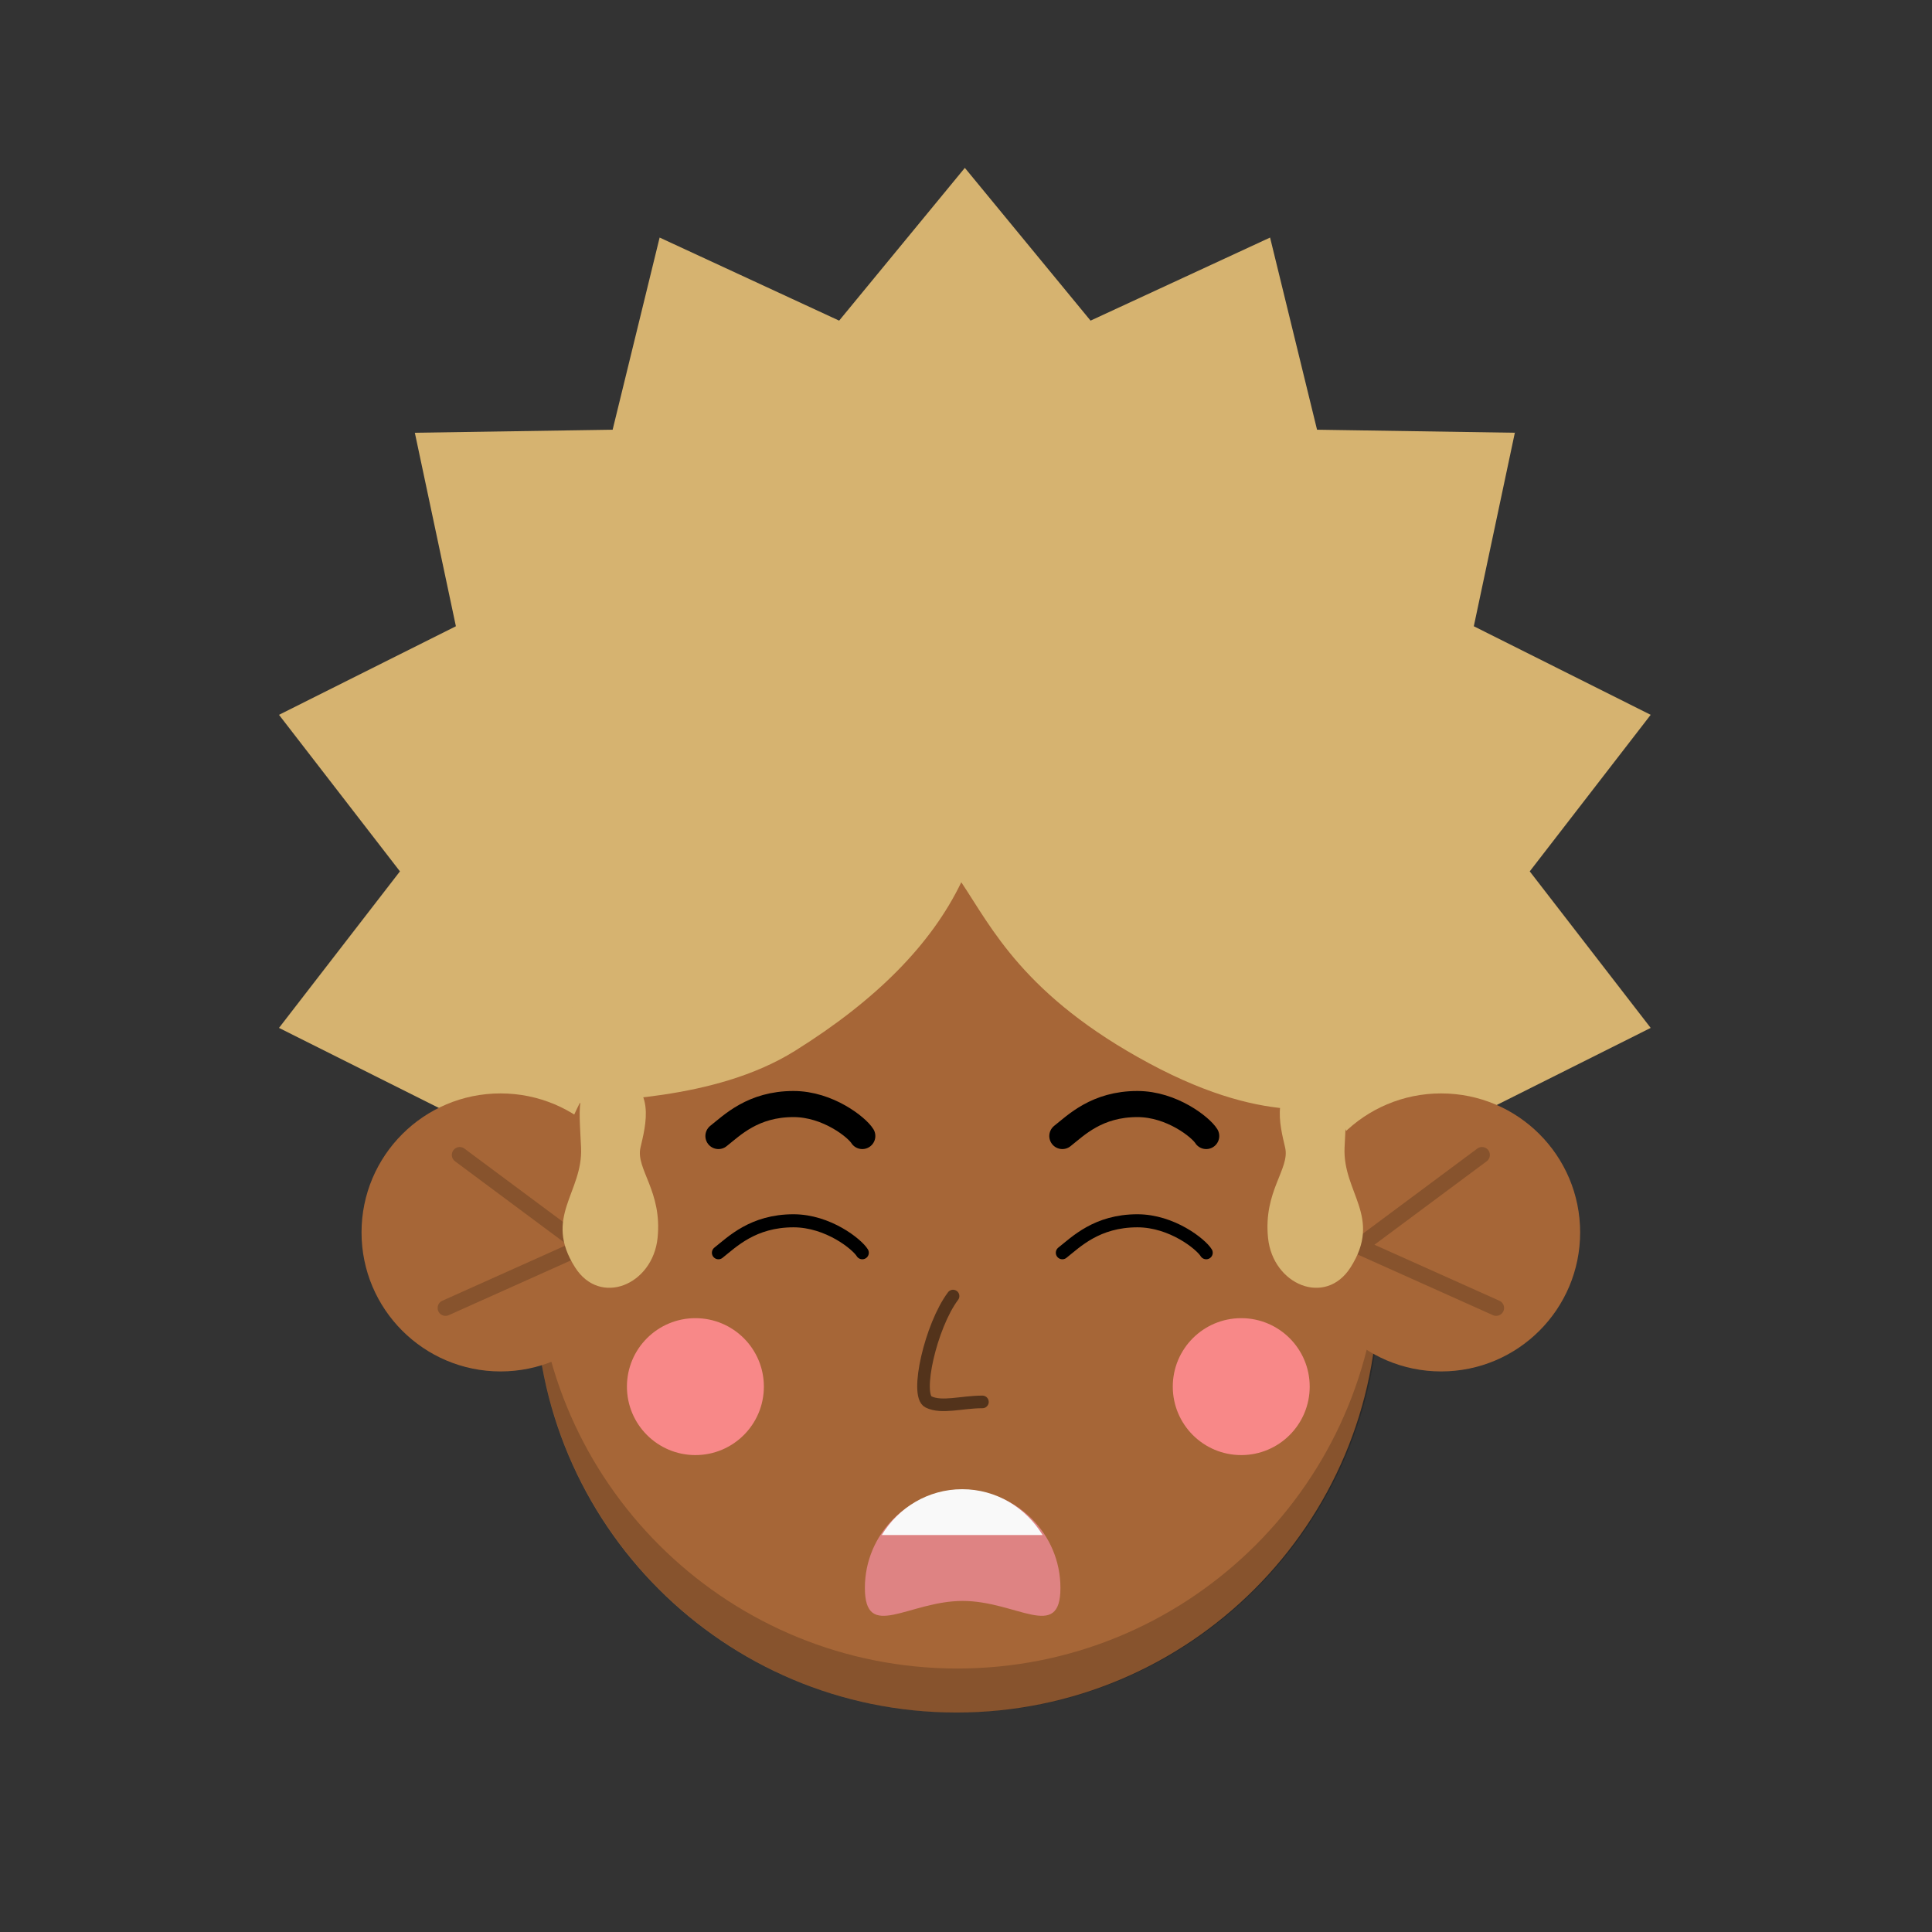 <svg width="100" height="100" viewBox="0 0 100 100" fill="none" xmlns="http://www.w3.org/2000/svg">
<rect x="0" y="0" width="100" height="100" fill="#333333" stroke="none"/>
<mask id="mask0_329_1656" style="mask-type:luminance" maskUnits="userSpaceOnUse" x="0" y="0" width="100" height="100">
<path d="M100 0H0V100H100V0Z" fill="white"/>
</mask>
<g mask="url(#mask0_329_1656)">
<path d="M49.94 8.689L56.447 16.596L65.739 12.296L68.17 22.242L78.408 22.399L76.284 32.415L85.439 36.999L79.179 45.102L85.439 53.204L76.284 57.788L78.408 67.804L68.17 67.961L65.739 77.908L56.447 73.608L49.94 81.514L43.434 73.608L34.142 77.908L31.71 67.961L21.472 67.804L23.597 57.788L14.441 53.204L20.701 45.102L14.441 36.999L23.597 32.415L21.472 22.399L31.71 22.242L34.142 12.296L43.434 16.596L49.94 8.689Z" fill="#D6B370"/>
<path d="M49.516 88.641C61.556 88.641 71.317 78.88 71.317 66.839C71.317 54.798 61.556 45.037 49.516 45.037C37.475 45.037 27.714 54.798 27.714 66.839C27.714 78.88 37.475 88.641 49.516 88.641Z" fill="#A66637"/>
<path d="M71.368 65.663C70.774 77.195 61.235 86.362 49.556 86.362C37.876 86.362 28.338 77.195 27.743 65.663C27.724 66.044 27.714 66.425 27.714 66.806C27.714 78.869 37.493 88.648 49.556 88.648C61.619 88.648 71.398 78.869 71.398 66.806C71.398 66.423 71.388 66.042 71.368 65.663Z" fill="black" fill-opacity="0.19"/>
<path d="M54.888 82.189C54.888 84.984 52.621 82.864 49.827 82.864C47.032 82.864 44.766 84.984 44.766 82.189C44.766 79.394 47.032 77.128 49.827 77.128C52.621 77.128 54.888 79.394 54.888 82.189Z" fill="#DE8383"/>
<path fill-rule="evenodd" clip-rule="evenodd" d="M53.965 79.454H45.64C46.504 78.029 48.045 77.081 49.802 77.081C51.559 77.081 53.1 78.029 53.965 79.454Z" fill="#F9F9F9"/>
<path d="M81.788 63.79C81.788 59.816 78.567 56.595 74.593 56.595C70.62 56.595 67.398 59.816 67.398 63.79C67.398 67.763 70.62 70.985 74.593 70.985C78.567 70.985 81.788 67.763 81.788 63.79Z" fill="#A66637"/>
<path d="M76.707 59.779L70.338 64.515L77.442 67.7" stroke="black" stroke-opacity="0.19" stroke-width="0.817" stroke-linecap="round" stroke-linejoin="round"/>
<path d="M18.713 63.79C18.713 59.816 21.935 56.595 25.908 56.595C29.882 56.595 33.103 59.816 33.103 63.79C33.103 67.763 29.882 70.985 25.908 70.985C21.935 70.985 18.713 67.763 18.713 63.79Z" fill="#A66637"/>
<path d="M23.795 59.779L30.164 64.515L23.06 67.7" stroke="black" stroke-opacity="0.19" stroke-width="0.817" stroke-linecap="round" stroke-linejoin="round"/>
<path d="M37.186 58.8C37.888 58.249 38.967 57.145 41.071 57.145C42.859 57.145 44.362 58.359 44.632 58.8" stroke="black" stroke-width="1.351" stroke-linecap="round"/>
<path d="M37.186 64.842C37.887 64.291 38.967 63.188 41.071 63.188C42.859 63.188 44.362 64.401 44.632 64.842" stroke="black" stroke-width="0.676" stroke-linecap="round"/>
<path d="M54.987 58.8C55.688 58.249 56.767 57.145 58.872 57.145C60.66 57.145 62.163 58.359 62.433 58.8" stroke="black" stroke-width="1.351" stroke-linecap="round"/>
<path d="M54.987 64.842C55.688 64.291 56.767 63.188 58.872 63.188C60.66 63.188 62.163 64.401 62.433 64.842" stroke="black" stroke-width="0.676" stroke-linecap="round"/>
<path d="M39.538 71.771C39.538 69.814 37.951 68.228 35.994 68.228C34.037 68.228 32.45 69.814 32.45 71.771C32.45 73.729 34.037 75.315 35.994 75.315C37.951 75.315 39.538 73.729 39.538 71.771Z" fill="#F88888"/>
<path d="M67.79 71.771C67.79 69.814 66.204 68.228 64.246 68.228C62.289 68.228 60.703 69.814 60.703 71.771C60.703 73.729 62.289 75.315 64.246 75.315C66.204 75.315 67.79 73.729 67.79 71.771Z" fill="#F88888"/>
<path d="M49.33 67.084C48.172 68.629 47.364 72.226 48.058 72.563C48.753 72.9 49.764 72.563 50.85 72.563" stroke="black" stroke-opacity="0.5" stroke-width="0.653" stroke-linecap="round" stroke-linejoin="round"/>
<path d="M30.076 59.406C29.976 57.082 29.695 55.904 31.725 55.629C34.056 56.054 33.401 58.306 33.15 59.406C32.899 60.505 34.287 61.655 34.036 64.079C33.785 66.504 31.064 67.64 29.767 65.601C28.104 62.99 30.177 61.73 30.076 59.406H30.076Z" fill="#D6B370"/>
<path d="M69.594 59.406C69.694 57.082 69.975 55.904 67.945 55.629C65.614 56.054 66.269 58.306 66.52 59.406C66.771 60.505 65.384 61.655 65.634 64.079C65.885 66.504 68.606 67.64 69.904 65.601C71.566 62.99 69.494 61.73 69.594 59.406H69.594Z" fill="#D6B370"/>
<path d="M69.107 48.87C69.885 50.752 70.473 52.966 70.473 57.181C69.167 57.181 65.902 58.487 59.491 55.044C52.98 51.547 51.312 47.98 49.756 45.665C48.213 48.87 45.363 51.76 41.149 54.391C36.934 57.022 31.137 56.884 29.217 57.181C29.217 54.437 29.459 51.72 30.507 49.185C31.553 46.651 33.087 44.347 35.023 42.406C36.957 40.467 39.254 38.927 41.782 37.877C44.31 36.827 47.019 36.286 49.756 36.286C52.492 36.286 55.202 36.827 57.729 37.877C60.258 38.927 62.555 40.467 64.489 42.406C66.424 44.346 68.06 46.336 69.107 48.87Z" fill="#D6B370"/>
</g>
</svg>
